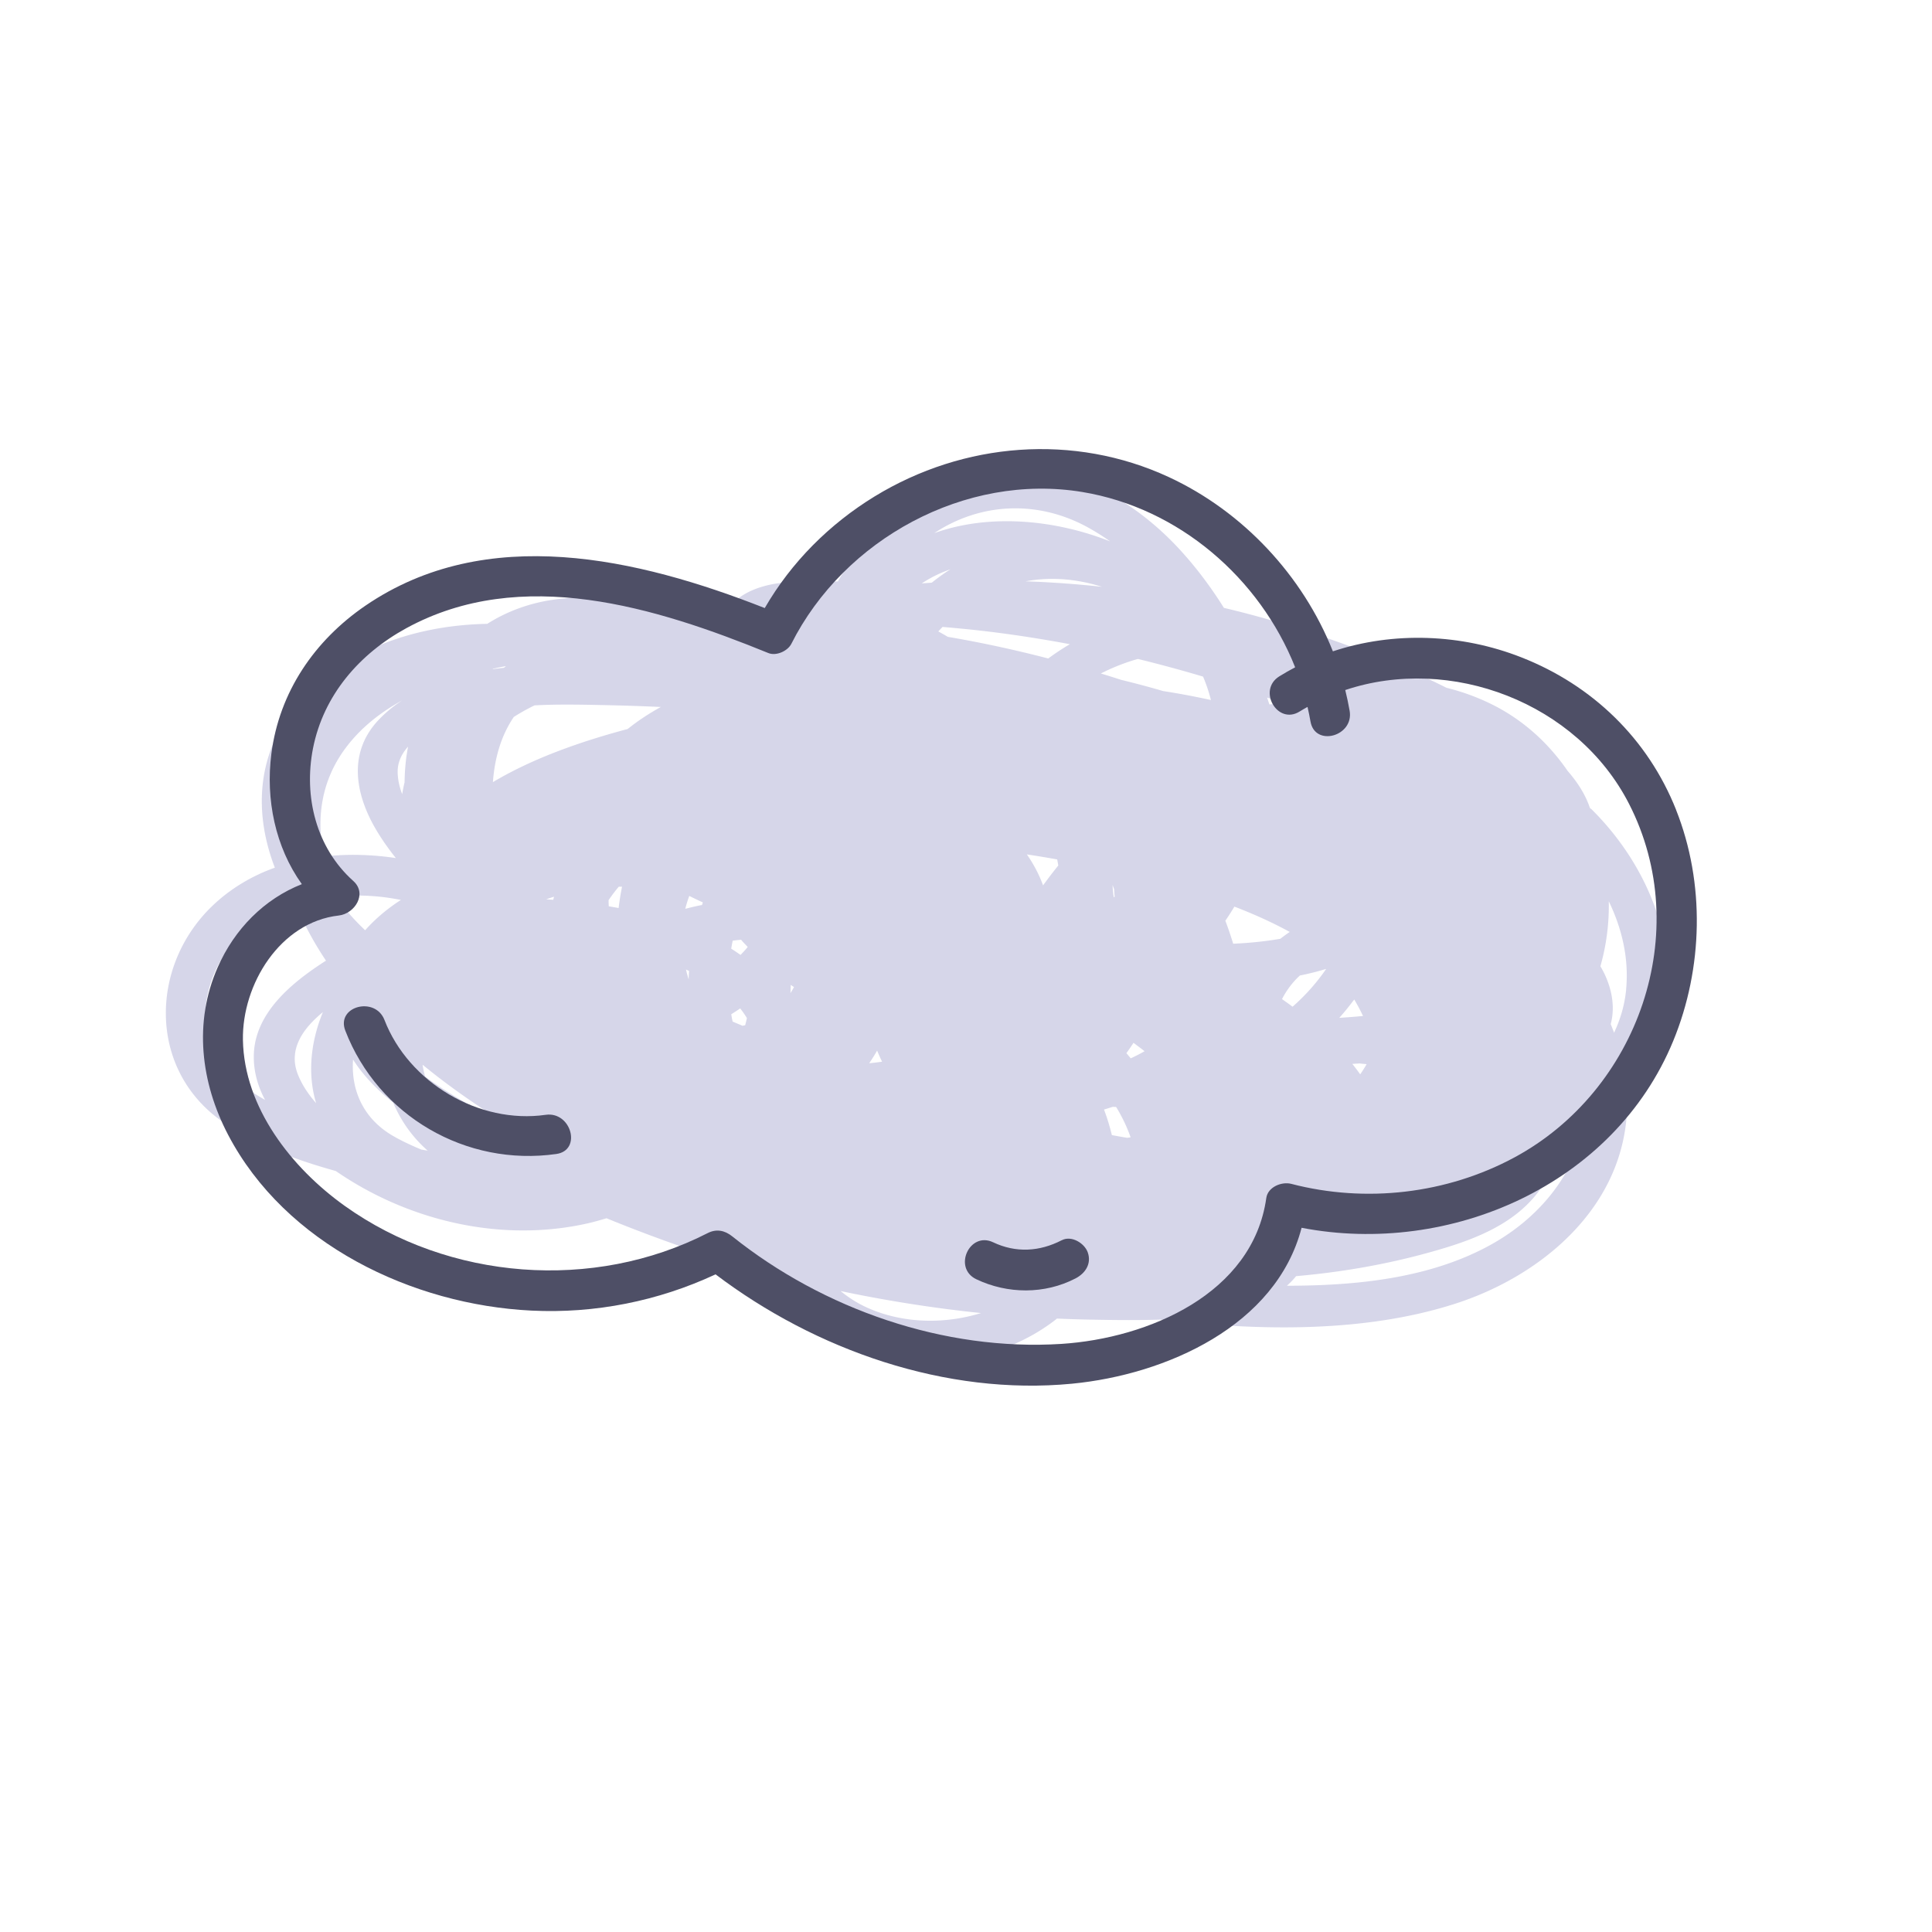 <svg xmlns="http://www.w3.org/2000/svg" viewBox="0 0 300 300"><path fill="#d6d6e9" d="M247.06 125.62c-.06-.06-.12-.11-.18-.16-.69-2.09-1.95-4.02-3.45-5.74-2.9-4.22-6.73-7.77-11.44-10.18a34.376 34.376 0 00-7.38-2.74c-7.75-3.9-16.01-7-23.97-9.5-3.49-1.1-7.03-2.07-10.59-2.91-2.13-3.4-4.56-6.62-7.31-9.54-8.75-9.27-21.8-15.35-34.47-10.77-7.95 2.88-14.04 8.97-18.17 16.21-2.49-.01-4.98.03-7.46.12-3.82.15-8.13 1.53-9.77 4.54-.83-.04-1.66-.07-2.48-.1-2.65-.09-5.32-.12-8-.09-5.21-1.75-10.77-2.41-16.25-1.67-3.91.53-7.43 1.85-10.48 3.78-11.42.21-23.07 4.16-30.2 13.42-5.77 7.49-5.88 16.4-2.78 24.44-3.5 1.26-6.76 3.16-9.56 5.8-9.7 9.15-10.19 24.87.74 33.14 5.25 3.98 11.89 6.38 18.29 8.17 11.08 7.64 25.23 11.05 38.48 8.26 1.2-.25 2.38-.57 3.55-.93 3.12 1.28 6.26 2.48 9.39 3.61 5.57 2.02 11.23 3.77 16.95 5.29 3.05 5.29 7.81 9.46 13.97 11.64 9.59 3.39 21.17 1.53 29.23-4.64.14-.11.27-.21.4-.32 1.68.07 3.36.13 5.04.16 3.63.07 7.32.12 11.01 0 14.94 1.71 31.49 2.16 45.89-2.5 11.99-3.88 23.55-12.88 26.09-25.87.5-2.56.63-5.08.44-7.54 1.75-2.2 3.22-4.64 4.32-7.29 5.26-12.71-.5-26.9-9.82-36.09zM53.78 116c2.31-3.05 5.31-5.39 8.65-7.23-1.35.88-2.59 1.9-3.69 3.07-4.95 5.29-3.47 12.03.07 17.67.81 1.3 1.71 2.54 2.66 3.73-3.7-.55-7.49-.67-11.18-.24-1.2-5.79-.5-11.74 3.49-17zm91.91-17.94c.22-.24.44-.47.67-.71 2.47.21 4.93.45 7.39.75 4.14.51 8.27 1.16 12.38 1.93-1.16.68-2.28 1.42-3.36 2.22-5.15-1.34-10.35-2.47-15.59-3.36-.49-.29-.99-.58-1.49-.84zm41.12 7c.5 1.18.91 2.39 1.22 3.64-2.46-.54-4.93-1.01-7.41-1.39-2.16-.63-4.33-1.21-6.52-1.74-1.05-.34-2.1-.67-3.16-.99 1.84-.94 3.77-1.7 5.75-2.26 3.39.83 6.76 1.74 10.11 2.74zM83 109.53c3.93-.21 7.89-.1 11.79-.02 2.61.06 5.21.15 7.82.27-1.81 1-3.54 2.13-5.16 3.43-.2.05-.4.1-.59.15-6.39 1.74-13.9 4.25-20.32 8.09.26-3.65 1.23-7.15 3.24-10.12 1.03-.66 2.11-1.26 3.22-1.8zm11.5 30.26s.03-.05.05-.08c.48-.72 1-1.39 1.53-2.02h.51c-.22 1.09-.4 2.19-.53 3.31-.5-.1-1.02-.18-1.53-.27-.02-.32-.03-.63-.03-.95zm78.82 32.11c.91 1.49 1.67 3.07 2.24 4.7-.17.03-.35.05-.53.08-.8-.13-1.59-.28-2.38-.42-.32-1.31-.71-2.62-1.19-3.89 0-.03-.02-.05-.03-.08.45-.13.9-.28 1.35-.42.18 0 .37.02.55.02zm1.58-8.36c.39-.52.75-1.07 1.11-1.61.58.43 1.15.86 1.72 1.3-.69.4-1.41.77-2.15 1.11-.22-.27-.44-.54-.68-.81zm-61.14-4.9c-.08-.38-.15-.76-.21-1.15.47-.29.93-.59 1.39-.9.38.48.72.97 1.04 1.49-.08.38-.17.75-.27 1.12-.14.03-.28.05-.42.08-.51-.22-1.02-.43-1.52-.65zm50.4-25.2c.06.32.12.64.17.96-.81.99-1.59 2.02-2.36 3.08-.64-1.73-1.49-3.33-2.52-4.81 1.57.24 3.14.5 4.7.78zm-55.02 6.69c-.05.13-.09.27-.13.4-.13.03-.25.04-.38.07-.73.15-1.47.33-2.22.52.17-.69.38-1.35.62-2 .7.35 1.4.68 2.11 1.01zM107 150.77c-.03.44-.05.88-.06 1.32-.16-.51-.3-1.02-.42-1.54.16.07.32.15.48.22zm29.97 14.09c-.67.09-1.33.18-2 .24.44-.64.85-1.3 1.23-1.97.23.58.49 1.16.77 1.73zm-13.68-11.59c-.17.32-.36.64-.55.94.02-.43.04-.86.04-1.28.17.12.34.23.51.34zm-7.2-6.2c-.35.42-.72.82-1.1 1.21-.47-.33-.95-.66-1.45-.97.07-.41.15-.83.23-1.24.44-.06.88-.11 1.31-.15l.14.17c.27.32.57.61.85.92 0 .02 0 .03.01.05zm56.91-8.98c.02.39.05.78.08 1.17-.05.02-.09.04-.14.05-.1-.63-.16-1.26-.18-1.88l.24.66zm18.49 8.45c-.37-1.2-.77-2.4-1.22-3.57.49-.71.96-1.45 1.41-2.19 2.94 1.13 5.83 2.42 8.59 3.93-.5.34-.98.69-1.45 1.06-2.39.42-4.86.66-7.34.77zm7.58 8.6a13.19 13.19 0 012.17-3.07c.19-.2.4-.4.6-.59 1.38-.28 2.75-.62 4.09-1.03-1.5 2.19-3.26 4.15-5.22 5.87-.54-.4-1.08-.79-1.64-1.18zm11.21.05c.5.84.96 1.7 1.37 2.57-1.28.12-2.53.22-3.69.29.82-.91 1.59-1.87 2.33-2.86zm-.3 10.01c.38-.02.75-.04 1.13-.07.37.04.73.08 1.1.11-.3.54-.64 1.06-1 1.58-.4-.56-.81-1.1-1.22-1.62zM86.03 139.24c-.05.16-.08.32-.12.48-.37-.02-.73-.05-1.1-.07.4-.15.81-.28 1.22-.41zm113.28-29.98l-.06.03c-.72 0-1.43.04-2.14.09-.12-.36-.24-.71-.36-1.06.86.31 1.71.63 2.57.95zm-136.18 8.03c-.19 1.41-.29 2.81-.31 4.2-.15.6-.27 1.21-.37 1.83-.41-1.08-.66-2.17-.7-3.27-.06-1.59.57-2.95 1.61-4.11-.08.44-.16.89-.22 1.34zM52.29 139.2c2.44-.22 4.91-.18 7.29.11.9.11 1.78.26 2.67.43-2.04 1.32-3.92 2.87-5.55 4.71-1.5-1.42-2.88-2.95-4.11-4.58-.1-.22-.2-.45-.3-.68zm26.27-35.77c-.1.08-.2.17-.3.26-.48.06-.97.11-1.45.17-.11.02-.22.03-.33.05.03-.03.07-.05.1-.08.66-.14 1.32-.28 1.98-.4zm-12.64 63.4c-.13-.5-.23-.99-.3-1.5 5.08 4.17 10.61 7.85 16.23 11.12-1.66-.86-3.31-1.74-4.94-2.65-2.91-1.62-7.18-3.86-10.89-6.64-.03-.11-.07-.22-.1-.34zm93.33-76.56c.09-.02.18-.04.27-.05 3.89-.67 7.85-.29 11.59.9-3.94-.43-7.9-.72-11.85-.85zm9.52-8.46c1.25.68 2.46 1.44 3.62 2.26-8.93-3.52-19.06-4.26-27.33-1.28 7.05-4.67 15.86-5.22 23.71-.98zm-21.14 6.56c-1.02.64-2 1.35-2.95 2.11-.52.03-1.03.07-1.55.11.1-.06.19-.13.29-.19 1.33-.84 2.74-1.51 4.21-2.02zM41.14 170.78c-6.31-3.56-10.94-8.87-8.7-17.2 1.85-6.86 6.97-11 13.09-13.02.44.72.91 1.43 1.4 2.13 1.06 2.25 2.31 4.42 3.69 6.48-5.18 3.31-11.14 8.09-11.21 14.8-.03 2.46.64 4.73 1.74 6.81zm7.95.52c-1.19-1.35-2.18-2.82-2.82-4.42-1.58-3.93.8-7.2 3.87-9.72-1.87 4.54-2.44 9.55-1.05 14.14zm16.32 7.2c-1.47-.61-2.88-1.27-4.16-1.99-4.91-2.74-6.76-7.31-6.43-11.99 1.62 2.57 3.84 4.78 6.24 6.71 1.17 2.77 2.93 5.31 5.35 7.44-.33-.05-.67-.11-1-.17zm69.79 24.79c-1.75-.73-3.3-1.69-4.68-2.82 5.5 1.16 11.05 2.1 16.63 2.82 1.73.22 3.45.42 5.18.6-5.57 1.72-11.77 1.63-17.13-.6zm96.37-10.05c-9.46 5.26-20.84 6.4-31.74 6.41.51-.46.99-.95 1.43-1.49 6.98-.61 13.91-1.8 20.67-3.68 6.11-1.69 12.64-3.95 16.7-9.1 1.01-1.28 1.8-2.66 2.38-4.11 1.65-1.59 3.01-3.37 4.06-5.29l.66-.48c-1.67 7.44-7.09 13.81-14.17 17.74zm20.94-39.6c-.23 2.39-.89 4.64-1.88 6.72-.16-.45-.34-.89-.52-1.34.79-2.87.08-6.15-1.6-8.98a34.39 34.39 0 001.3-10.09c2.07 4.27 3.15 8.95 2.69 13.68z"></path><path fill="#4e4f66" d="M260.26 125.74c-4.39-11.04-13.01-19.35-24.03-23.67-9.29-3.65-19.83-4.06-29.26-.93-4.67-11.77-13.98-21.73-25.48-27.06-14.74-6.83-31.85-5.44-45.67 3-7.02 4.29-12.96 10.23-17.07 17.34-19.68-7.74-43.2-13.22-62.01-.37-7.91 5.41-13.37 13.41-14.6 22.98-.91 7.11.6 14.49 4.73 20.26-5.83 2.3-10.45 6.96-13.07 12.92-3.75 8.51-2.64 17.87 1.62 26 8.89 16.97 28.58 26.4 47.13 27.3 9.84.48 19.65-1.47 28.56-5.63 15.54 11.77 35.76 18.87 55.35 16.98 14.6-1.41 31.69-8.98 35.65-24.21 23.05 4.44 48.5-6.65 57.71-29.02 4.64-11.28 4.96-24.5.44-35.87zm-25.09 53.98c-10.53 5.68-23.1 7.12-34.66 4.11-1.48-.39-3.64.48-3.88 2.19-2.09 14.9-18.36 21.79-31.81 22.66-18.2 1.16-36.96-5.37-51.12-16.7-1.16-.93-2.46-1.2-3.82-.5-17.74 9.07-40.14 7.35-56.35-4.23-8.23-5.88-15.62-15.24-15.81-25.77-.15-8.6 5.76-18.3 14.89-19.32 2.46-.28 4.48-3.37 2.24-5.37-5.76-5.16-7.72-13.09-6.25-20.58 1.63-8.27 7.21-14.69 14.5-18.67 17.86-9.74 38.72-3.26 56.22 3.87 1.21.49 2.99-.31 3.56-1.44 8.18-16.24 27.02-26.58 45.19-23.57 14.97 2.48 27.53 13.35 33.04 27.22-.84.44-1.66.91-2.47 1.41-3.43 2.15-.28 7.61 3.17 5.45.4-.25.81-.48 1.22-.71.17.75.33 1.5.46 2.26.69 3.99 6.77 2.31 6.08-1.66-.19-1.08-.42-2.15-.68-3.22 16.37-5.48 36.02 1.94 44.07 17.68 10.15 19.84 1.43 44.53-17.81 54.9z"></path><path fill="#4e4f66" d="M84.73 173.11c-10.36 1.48-21.27-5-25.03-14.73-1.45-3.74-7.55-2.13-6.08 1.66 5.11 13.24 18.75 21.15 32.77 19.15 4-.57 2.31-6.65-1.66-6.08zM164.87 192.58c-3.44 1.78-7.13 2-10.66.32-3.66-1.74-6.28 3.99-2.61 5.74 4.84 2.31 10.62 2.36 15.41-.13 1.52-.79 2.51-2.28 1.9-4.03-.5-1.44-2.53-2.68-4.03-1.9z"></path></svg>